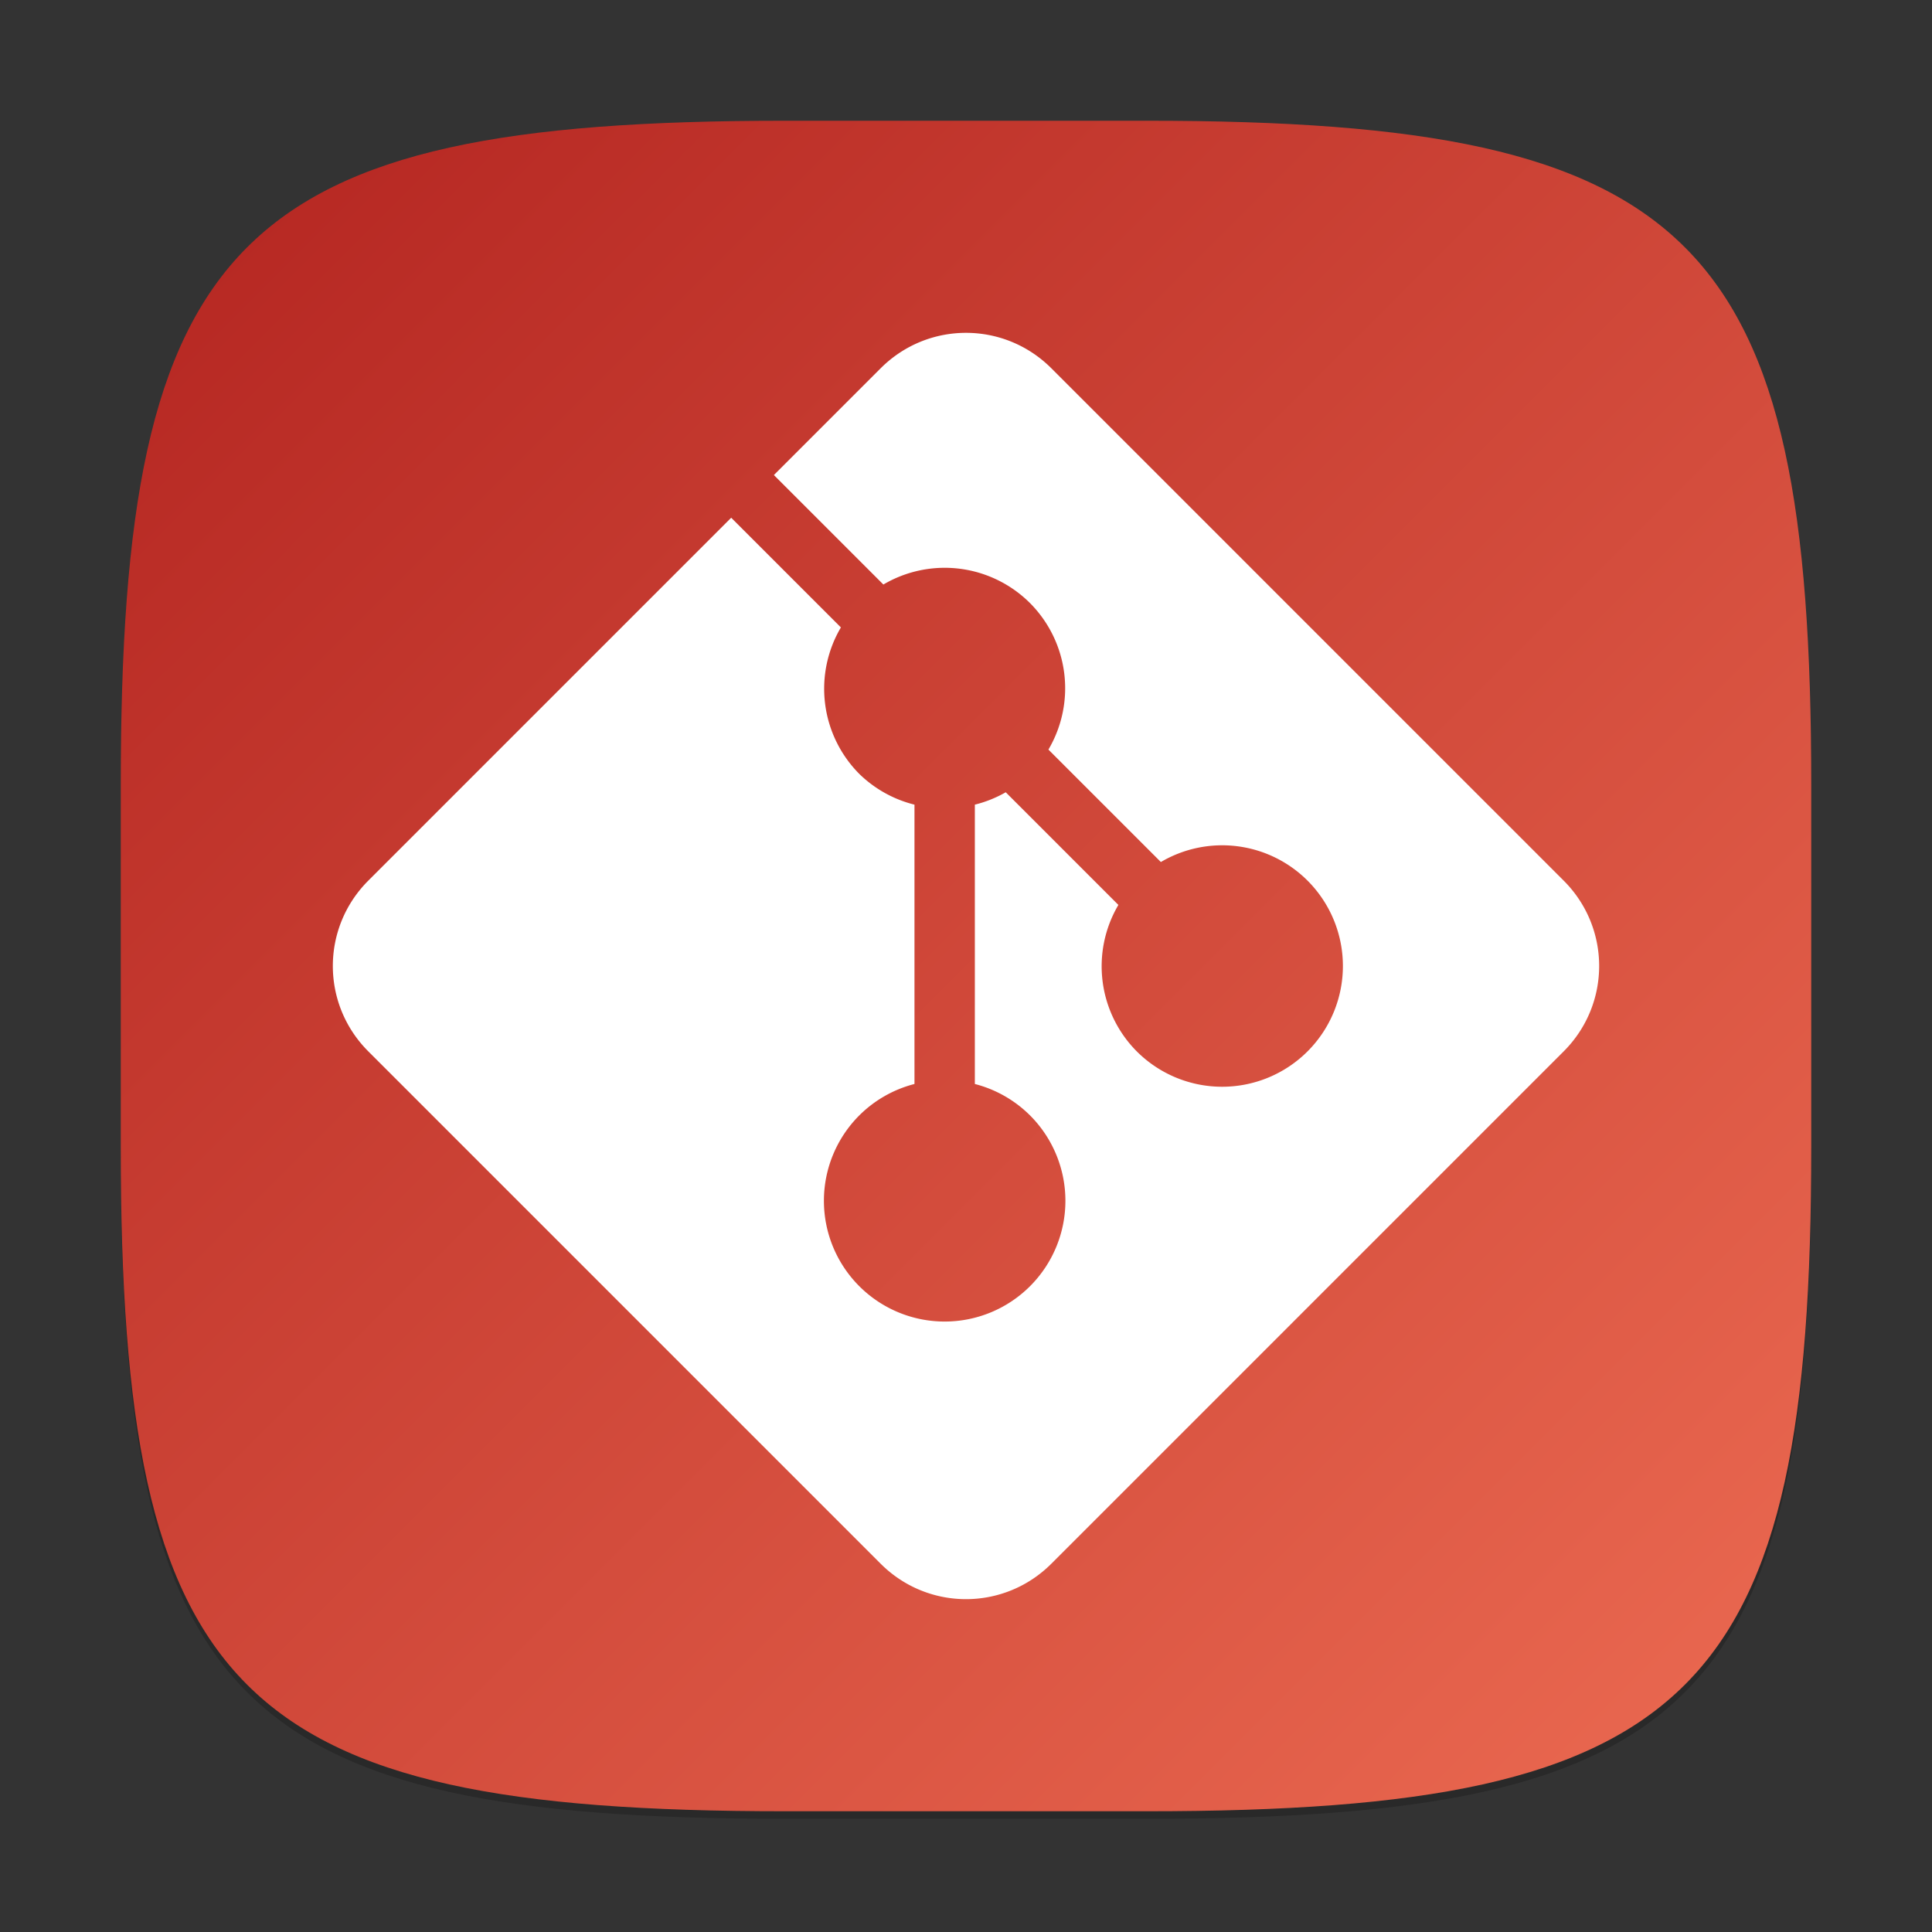 <?xml version="1.0" encoding="UTF-8" standalone="no"?>
<!-- Created with Inkscape (http://www.inkscape.org/) -->

<svg
   width="256"
   height="256"
   viewBox="0 0 256 256"
   version="1.1"
   id="svg5"
   inkscape:version="1.2.1 (9c6d41e410, 2022-07-14)"
   sodipodi:docname="git.svg"
   xmlns:inkscape="http://www.inkscape.org/namespaces/inkscape"
   xmlns:sodipodi="http://sodipodi.sourceforge.net/DTD/sodipodi-0.dtd"
   xmlns:xlink="http://www.w3.org/1999/xlink"
   xmlns="http://www.w3.org/2000/svg"
   xmlns:svg="http://www.w3.org/2000/svg">
  <rect x="0" y="0" width="256" height="256" fill="#333333" stroke="none"/>
  <sodipodi:namedview
     id="namedview7"
     pagecolor="#ffffff"
     bordercolor="#000000"
     borderopacity="0.25"
     inkscape:showpageshadow="2"
     inkscape:pageopacity="0.0"
     inkscape:pagecheckerboard="0"
     inkscape:deskcolor="#d1d1d1"
     inkscape:document-units="px"
     showgrid="false"
     inkscape:zoom="3.0859375"
     inkscape:cx="127.83797"
     inkscape:cy="128"
     inkscape:window-width="1920"
     inkscape:window-height="1011"
     inkscape:window-x="0"
     inkscape:window-y="0"
     inkscape:window-maximized="1"
     inkscape:current-layer="svg5" />
  <defs
     id="defs2">
    <linearGradient
       inkscape:collect="always"
       xlink:href="#linearGradient1482"
       id="linearGradient4780"
       x1="30"
       y1="30"
       x2="2"
       y2="2"
       gradientUnits="userSpaceOnUse"
       gradientTransform="scale(8)" />
    <linearGradient
       inkscape:collect="always"
       id="linearGradient1482">
      <stop
         style="stop-color:#ec6b52;stop-opacity:1;"
         offset="0"
         id="stop1478" />
      <stop
         style="stop-color:#b32420;stop-opacity:1;"
         offset="1"
         id="stop1480" />
    </linearGradient>
  </defs>
  <path
     d="M 104,17 C 31.19,17 16,32.519 16,105 v 48 c 0,72.481 15.19,88 88,88 h 48 c 72.81,0 88,-15.519 88,-88 V 105 C 240,32.519 224.81,17 152,17"
     style="opacity:0.2;fill:#000000;stroke-width:8;stroke-linecap:round;stroke-linejoin:round"
     id="path563" />
  <path
     id="path530"
     style="fill:url(#linearGradient4780);fill-opacity:1;stroke-width:8;stroke-linecap:round;stroke-linejoin:round"
     d="M 104,16 C 31.191,16 16,31.519 16,104 v 48 c 0,72.481 15.191,88 88,88 h 48 c 72.809,0 88,-15.519 88,-88 V 104 C 240,31.519 224.809,16 152,16 Z" />
  <path
     id="rect7265"
     style="fill:#ffffff;stroke-width:8"
     d="m 48.804,116.686 c -6.268,6.268 -6.268,16.36 4e-6,22.627 l 67.882,67.882 c 6.268,6.268 16.36,6.268 22.627,0 l 67.882,-67.882 c 6.268,-6.268 6.268,-16.36 0,-22.627 L 139.314,48.804 c -6.268,-6.268 -16.36,-6.268 -22.627,0 l -14.142,14.142 14.507,14.507 a 16,16 0 0 1 19.434,2.464 16,16 0 0 1 2.436,19.407 l 14.899,14.899 a 16,16 0 0 1 19.434,2.464 16,16 0 0 1 1e-5,22.627 16,16 0 0 1 -22.627,-10e-6 16,16 0 0 1 -2.436,-19.407 l -14.927,-14.927 a 16,16 0 0 1 -4.093,1.641 v 37.013 a 16,16 0 0 1 7.314,4.165 16,16 0 0 1 0,22.627 16,16 0 0 1 -22.627,0 16,16 0 0 1 0,-22.627 16,16 0 0 1 7.314,-4.165 v -37.013 a 16,16 0 0 1 -7.314,-4.077 16,16 0 0 1 -2.436,-19.407 L 96.887,68.603 Z" />
</svg>
